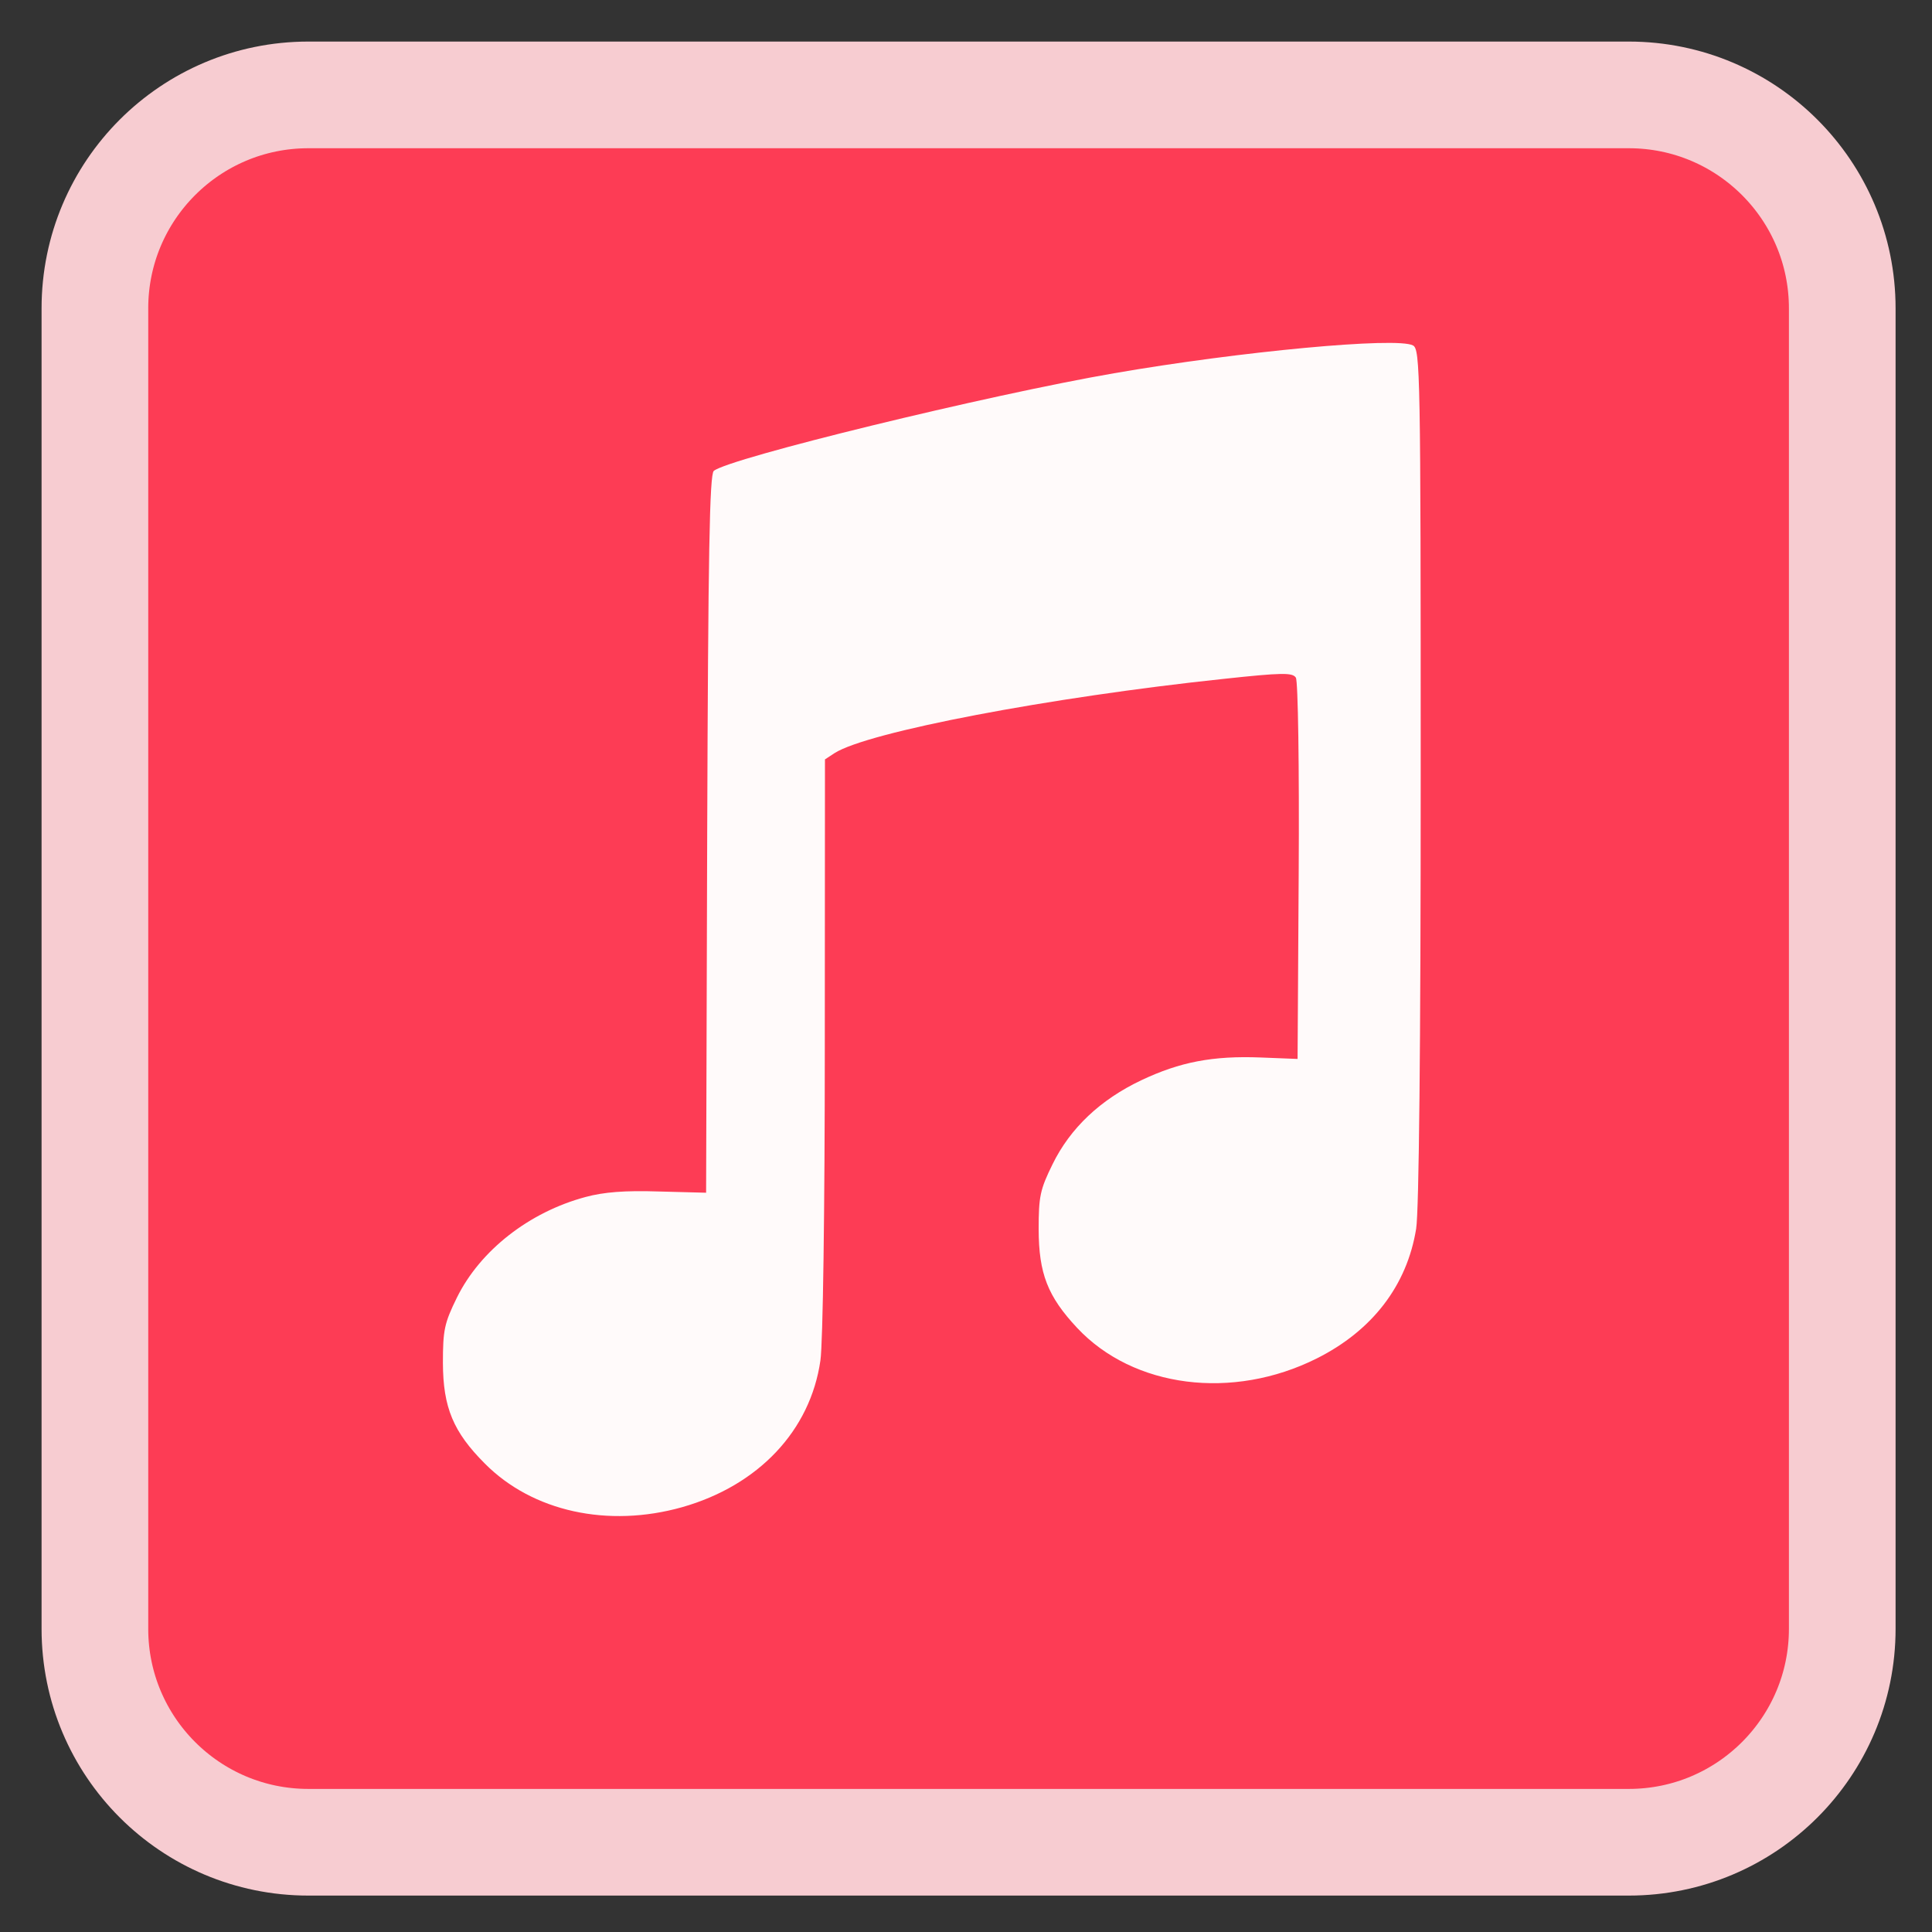 
<svg xmlns="http://www.w3.org/2000/svg" xmlns:xlink="http://www.w3.org/1999/xlink" width="48px" height="48px" viewBox="0 0 48 48" version="1.1">
<rect x="0" y="0" width="48" height="48" fill="#333333" stroke="none"/>
<g id="surface1">
<path style="fill-rule:nonzero;fill:rgb(99.216%,23.529%,33.333%);fill-opacity:1;stroke-width:28.192;stroke-linecap:butt;stroke-linejoin:miter;stroke:rgb(96.863%,80%,81.961%);stroke-opacity:1;stroke-miterlimit:4;" d="M 81.5 25.083 L 430.5 25.083 C 461.667 25.083 486.917 50.333 486.917 81.5 L 486.917 430.5 C 486.917 461.667 461.667 486.917 430.5 486.917 L 81.5 486.917 C 50.333 486.917 25.083 461.667 25.083 430.5 L 25.083 81.5 C 25.083 50.333 50.333 25.083 81.5 25.083 Z M 81.5 25.083 " transform="matrix(0.094,0,0,0.094,0,0)"/>
<path style=" stroke:none;fill-rule:nonzero;fill:rgb(100%,98.039%,98.039%);fill-opacity:1;" d="M 16.949 37.445 C 18.844 36.906 20.133 35.543 20.383 33.801 C 20.445 33.371 20.492 30.098 20.492 25.965 L 20.496 18.867 L 20.734 18.711 C 21.562 18.184 26.074 17.324 30.398 16.867 C 31.848 16.711 32.113 16.707 32.195 16.836 C 32.25 16.918 32.281 19.062 32.266 21.648 L 32.238 26.309 L 31.32 26.273 C 30.133 26.227 29.316 26.383 28.352 26.84 C 27.34 27.32 26.59 28.027 26.152 28.922 C 25.84 29.555 25.805 29.727 25.805 30.543 C 25.809 31.641 26.027 32.207 26.762 32.992 C 28.16 34.484 30.625 34.797 32.715 33.75 C 34.094 33.059 34.957 31.938 35.184 30.527 C 35.254 30.094 35.297 26.023 35.297 19.266 C 35.297 9.23 35.285 8.68 35.105 8.582 C 34.707 8.367 30.812 8.73 27.68 9.273 C 24.535 9.816 18.113 11.383 17.734 11.699 C 17.629 11.785 17.594 13.742 17.57 20.723 L 17.543 29.633 L 16.363 29.602 C 15.531 29.574 15 29.617 14.551 29.738 C 13.148 30.113 11.93 31.066 11.352 32.238 C 11.039 32.875 11.004 33.047 11.004 33.863 C 11.008 34.969 11.262 35.578 12.047 36.363 C 13.23 37.555 15.105 37.965 16.949 37.445 Z M 16.949 37.445 "/>
</g>
</svg>
